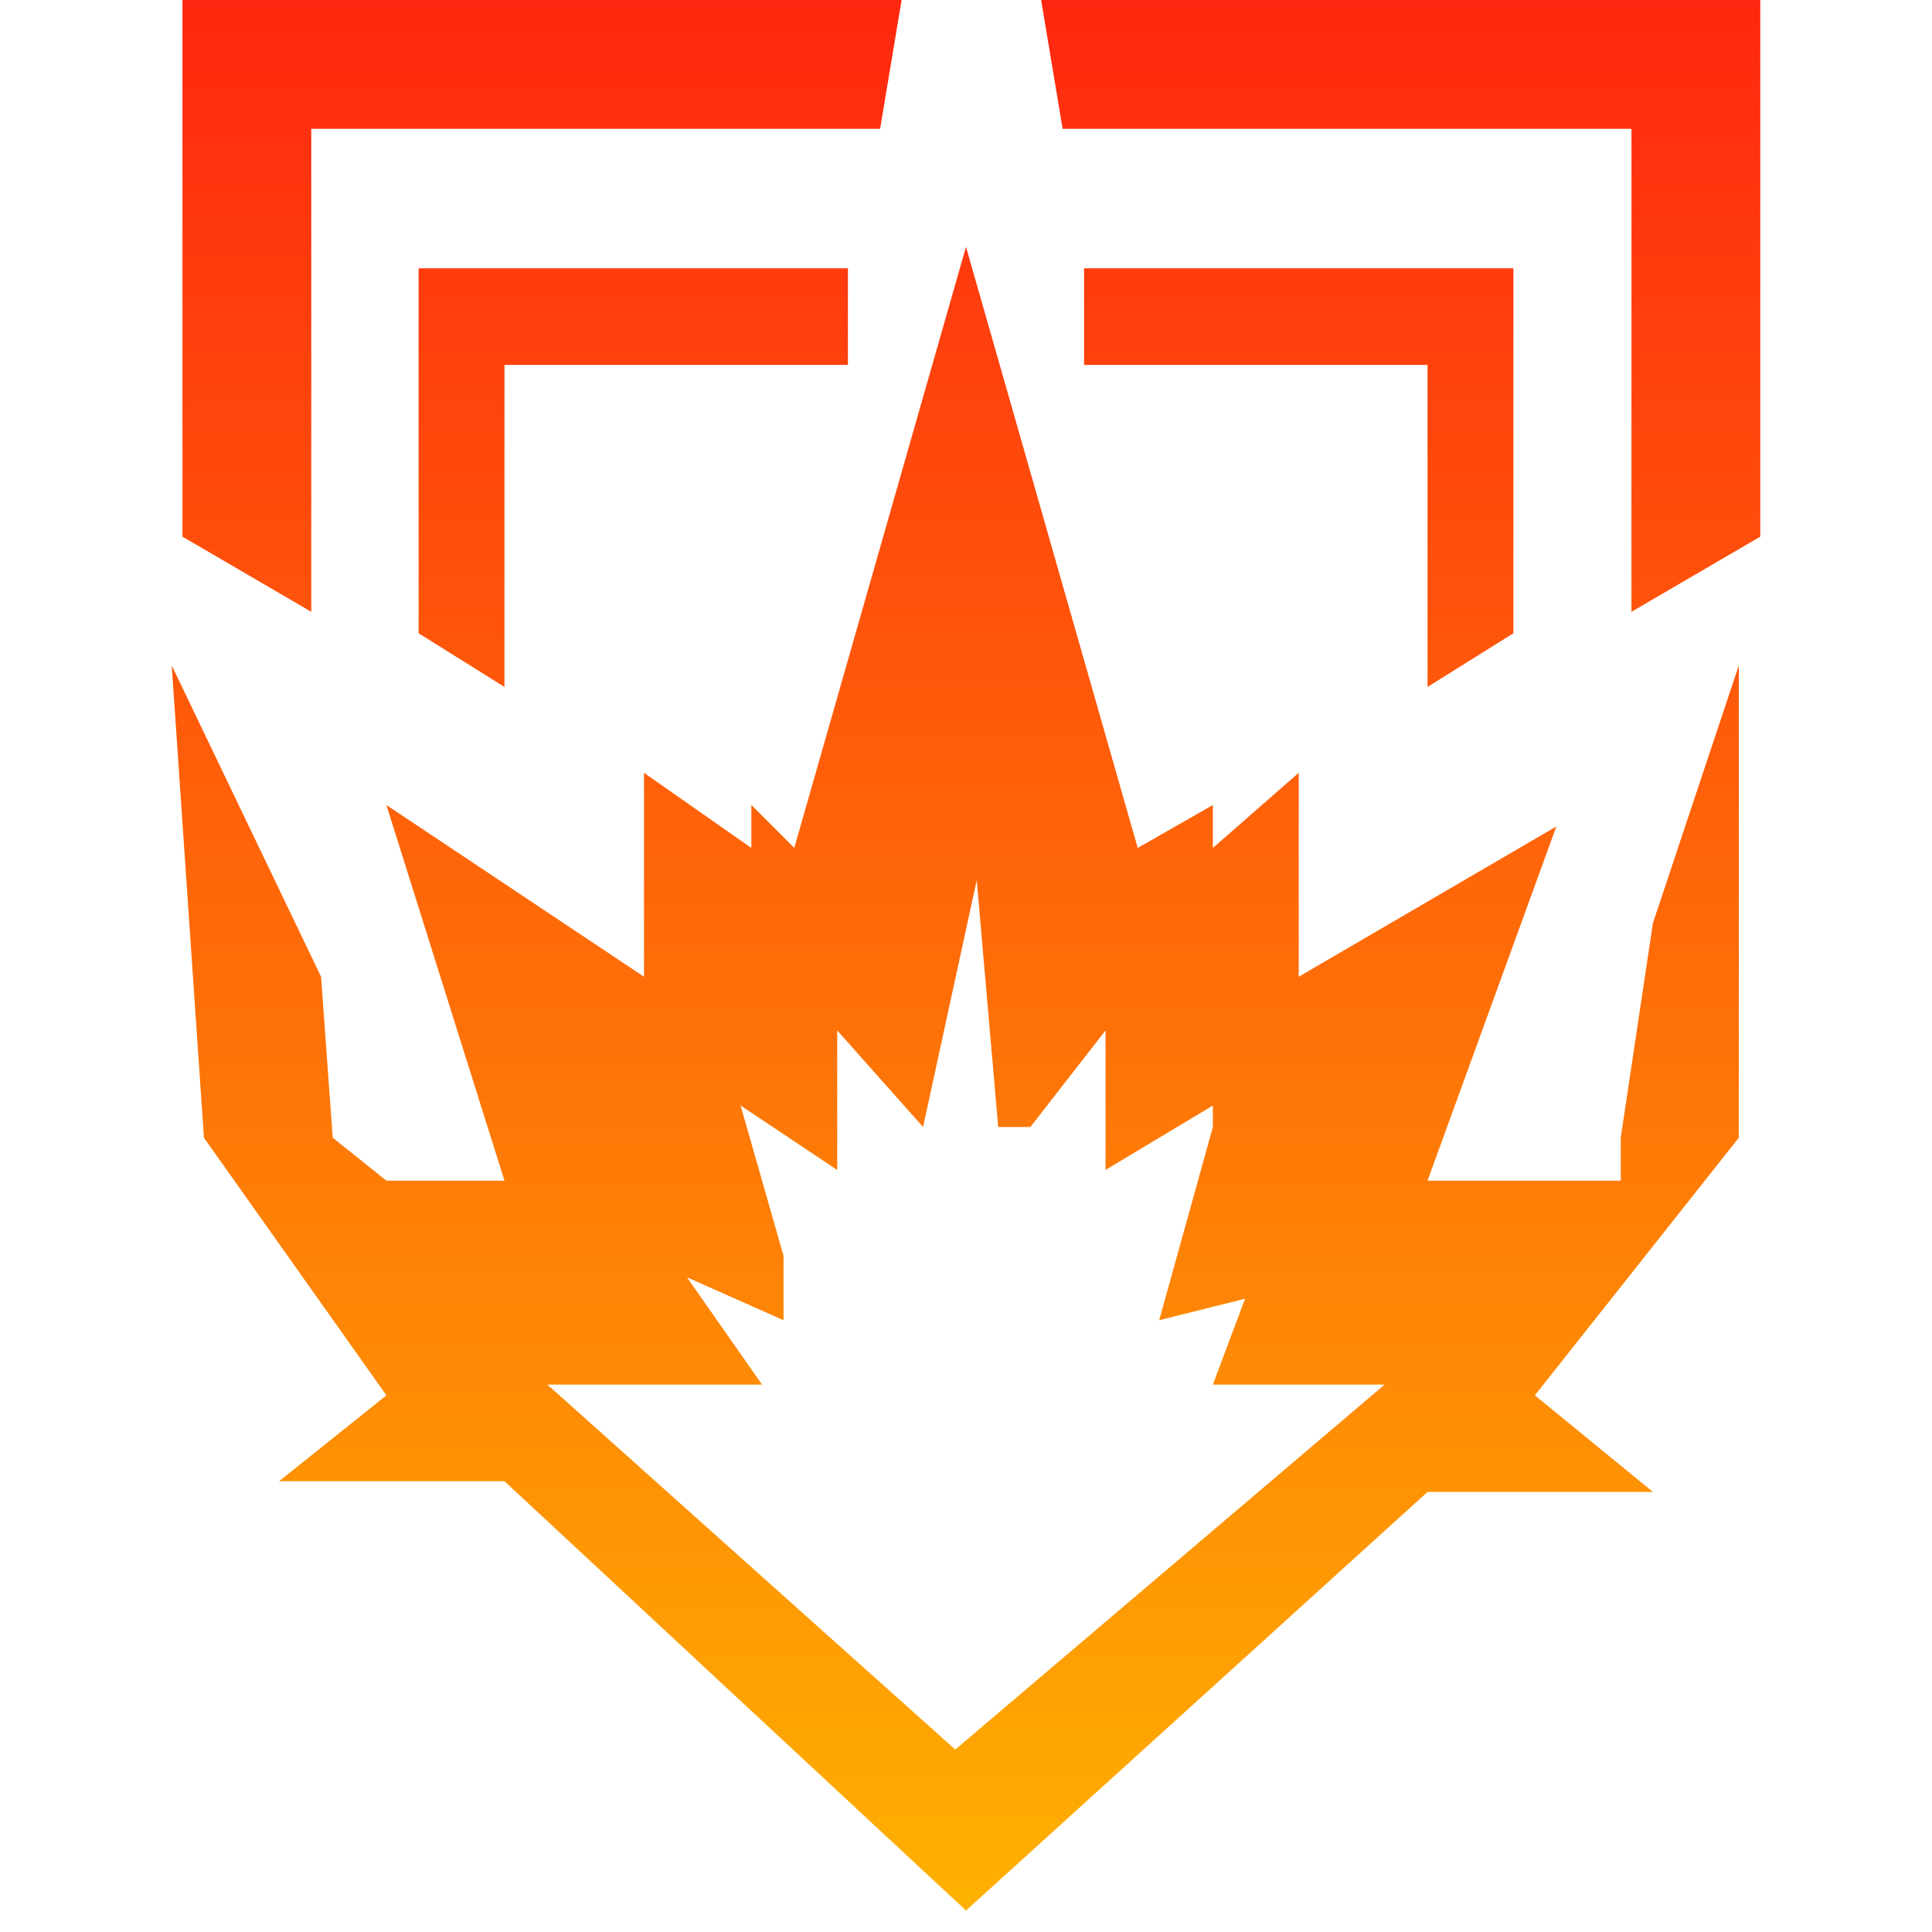 <svg width="90" height="90" viewBox="0 0 90 90" fill="none" xmlns="http://www.w3.org/2000/svg">
<path d="M14.5 28.5L8.5 25V0H42L41 6H14.5V28.5Z" fill="url(#paint0_linear_1_1699)"/>
<path d="M76 28.5L82 25V0H48.5L49.5 6H76V28.5Z" fill="url(#paint1_linear_1_1699)"/>
<path d="M23.5 32L19.5 29.5V12.5H39.5V17H23.5V32Z" fill="url(#paint2_linear_1_1699)"/>
<path d="M66.5 32L70.5 29.5V12.5H50.5V17H66.5V32Z" fill="url(#paint3_linear_1_1699)"/>
<path fill-rule="evenodd" clip-rule="evenodd" d="M8 31L9.5 53L18 65L13 69H23.5L45 89L66.5 69.5H77L71.5 65L81 53V31L77 43L75.5 53V55H66.5L72.5 38.5L60.5 45.5V36L56.5 39.5V37.5L53 39.5L45 11.5L37 39.5L35 37.5V39.5L30 36V45.5L18 37.5L23.5 55H18L15.5 53L14.956 45.5L8 31ZM35.5 64.5H25.5L44.5 81.5L64.5 64.5H56.5L58 60.5L54 61.5L56.5 52.5V51.5L51.5 54.5V48L48 52.5H46.5L45.5 41L43 52.5L39 48V54.5L34.5 51.5L36.5 58.5V61.5L32 59.5L35.5 64.5Z" fill="url(#paint4_linear_1_1699)"/>
<defs>
<linearGradient id="paint0_linear_1_1699" x1="45" y1="0" x2="45" y2="89" gradientUnits="userSpaceOnUse">
<stop offset="0" stop-color="#FF270F"/>
<stop offset="1" stop-color="#FEB101"/>
</linearGradient>
<linearGradient id="paint1_linear_1_1699" x1="45" y1="0" x2="45" y2="89" gradientUnits="userSpaceOnUse">
<stop offset="0" stop-color="#FF270F"/>
<stop offset="1" stop-color="#FEB101"/>
</linearGradient>
<linearGradient id="paint2_linear_1_1699" x1="45" y1="0" x2="45" y2="89" gradientUnits="userSpaceOnUse">
<stop offset="0" stop-color="#FF270F"/>
<stop offset="1" stop-color="#FEB101"/>
</linearGradient>
<linearGradient id="paint3_linear_1_1699" x1="45" y1="0" x2="45" y2="89" gradientUnits="userSpaceOnUse">
<stop offset="0" stop-color="#FF270F"/>
<stop offset="1" stop-color="#FEB101"/>
</linearGradient>
<linearGradient id="paint4_linear_1_1699" x1="45" y1="0" x2="45" y2="89" gradientUnits="userSpaceOnUse">
<stop offset="0" stop-color="#FF270F"/>
<stop offset="1" stop-color="#FEB101"/>
</linearGradient>
</defs>
</svg>

